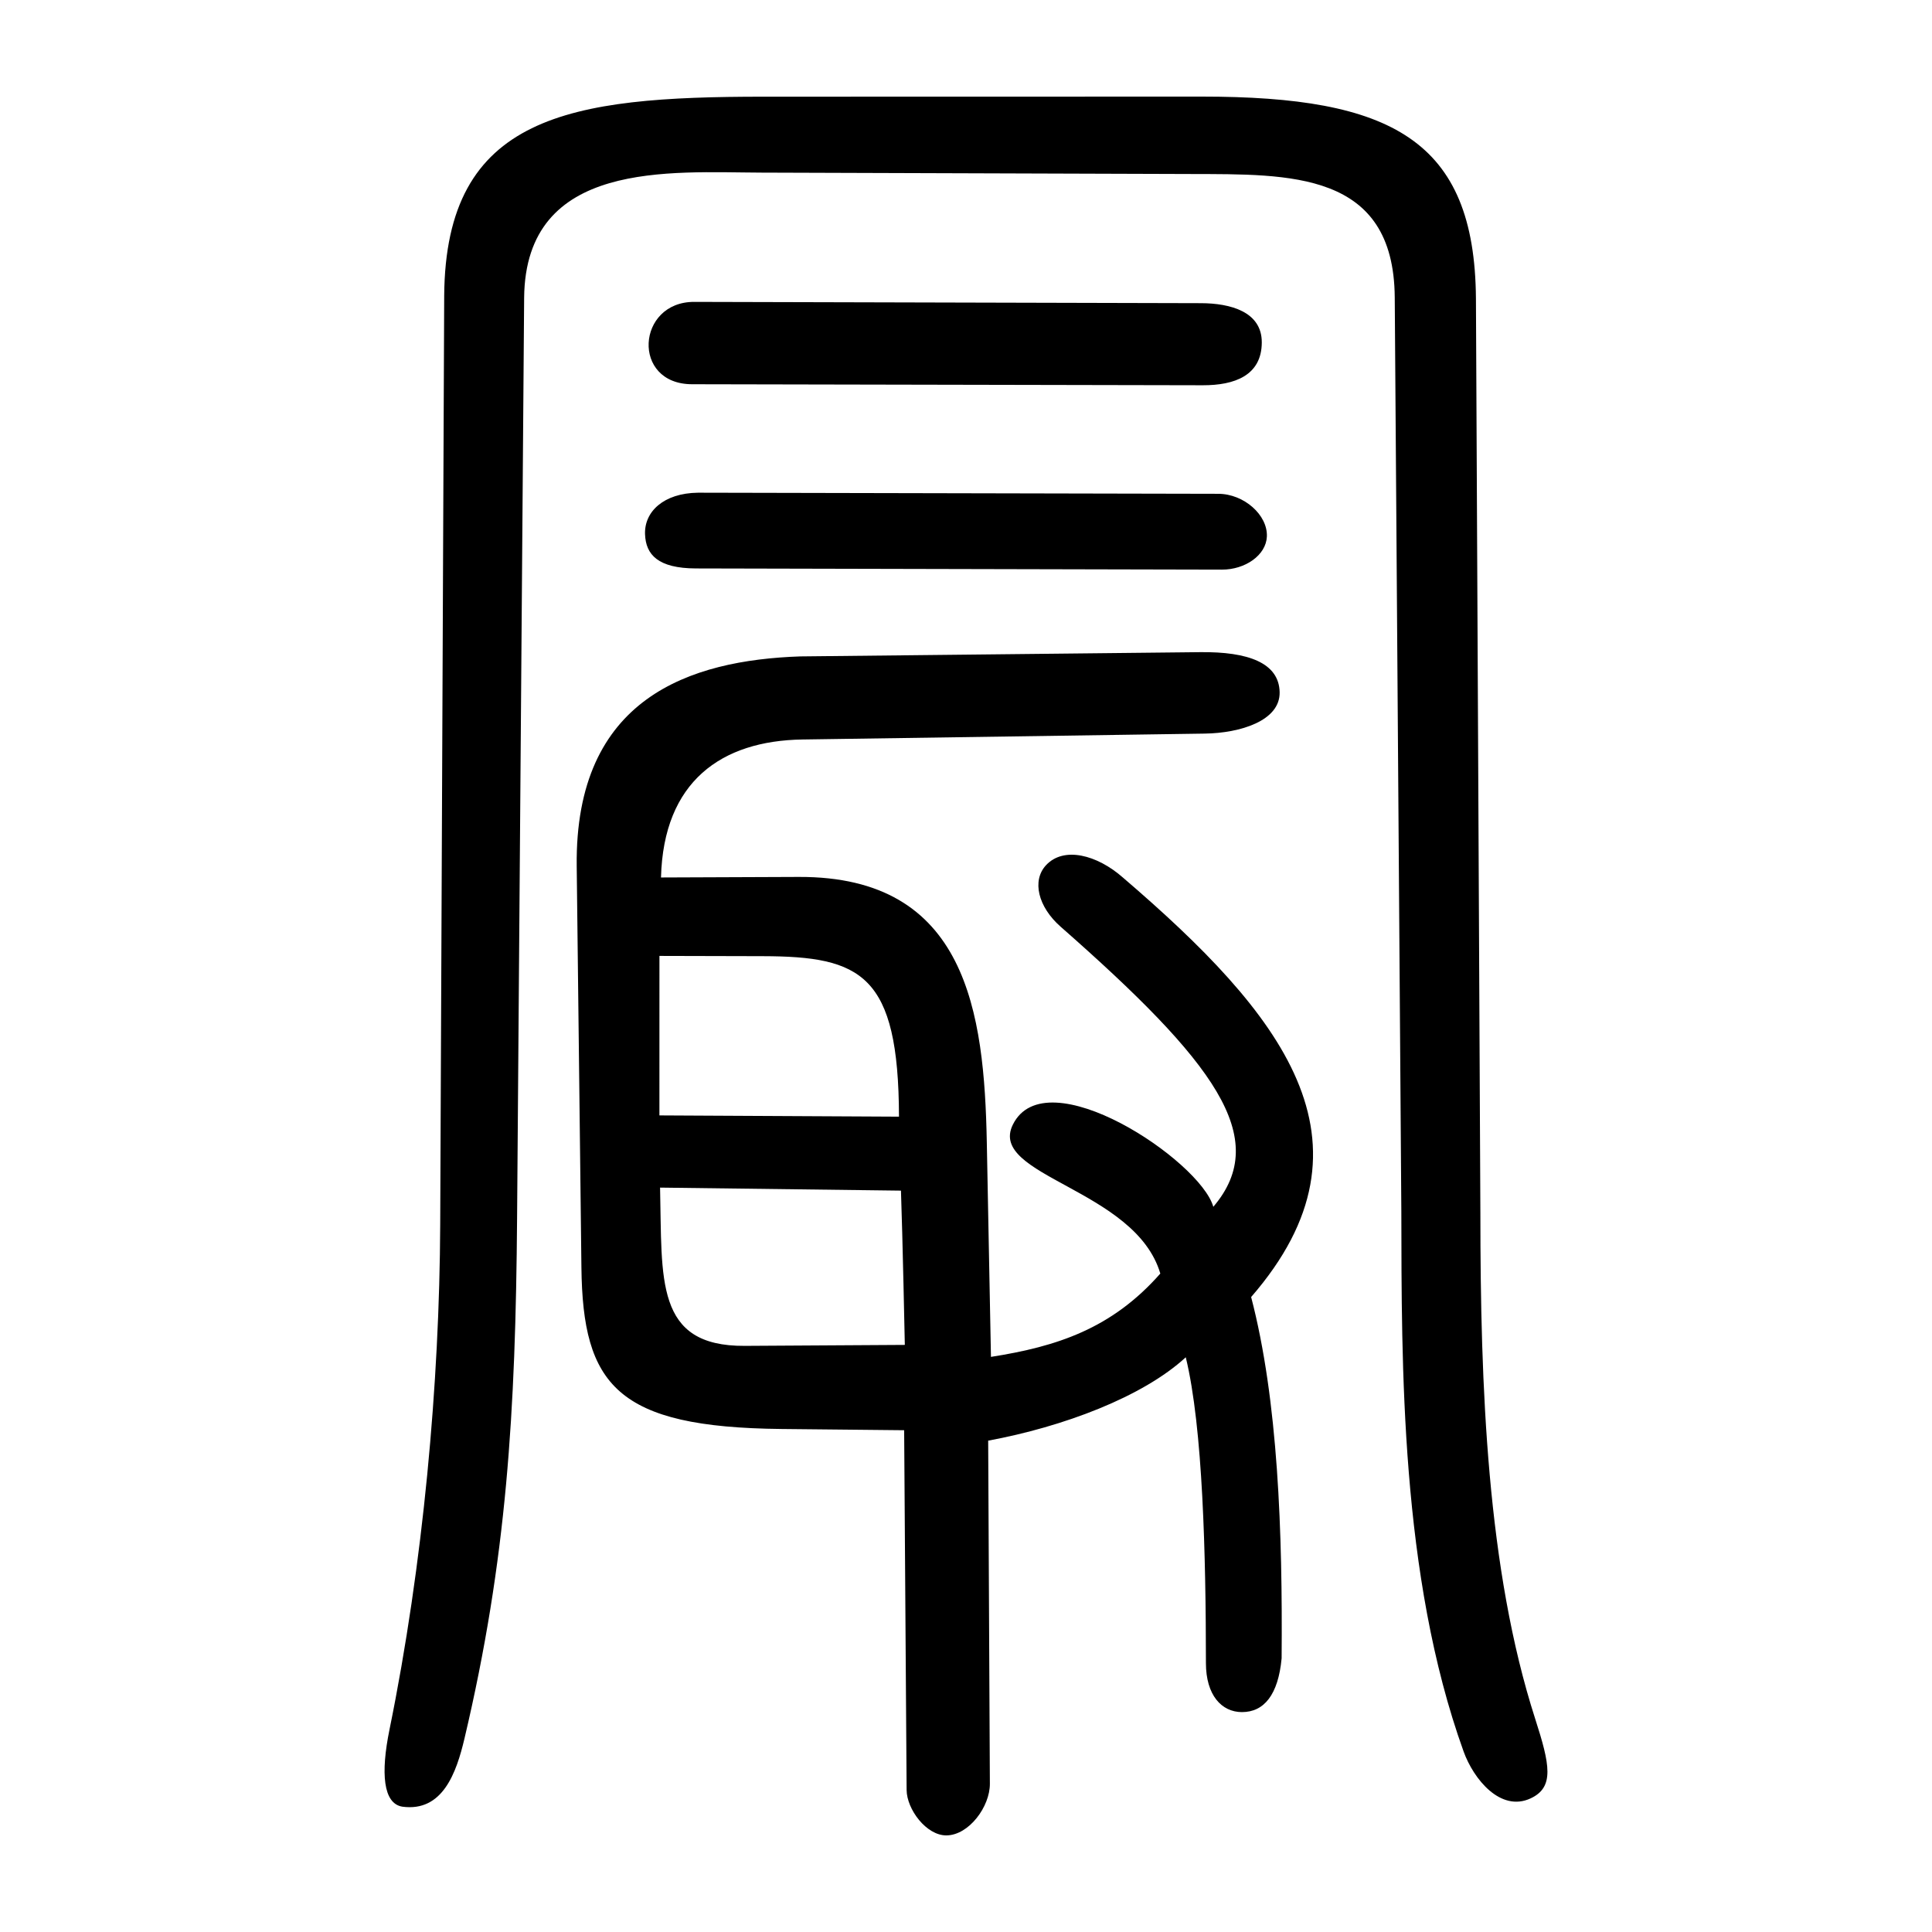 <?xml version="1.0" encoding="UTF-8" standalone="no"?>
<svg
   xmlns:dc="http://purl.org/dc/elements/1.1/"
   xmlns:cc="http://creativecommons.org/ns#"
   xmlns:rdf="http://www.w3.org/1999/02/22-rdf-syntax-ns#"
   xmlns:svg="http://www.w3.org/2000/svg"
   xmlns="http://www.w3.org/2000/svg"
   viewBox="0 0 300 300"
   height="300"
   width="300"
   id="svg574"
   version="1.1">
  <defs
     id="defs578" />
  <path
     id="path584"
     d="m 140.779,277.949 -0.383,-55.864 -19.056,-0.193 C 95.763,221.633 90.497,215.093 90.282,196.816 l -0.731,-62.318 c -0.307,-26.191 17.658,-31.987 34.711,-32.571 l 62.146,-0.661 c 7.359,-0.078 12.213,1.64 12.294,6.234 0.078,4.422 -6.118,6.332 -11.615,6.413 l -62.455,0.915 c -12.617,0.185 -21.606,6.509 -21.993,21.426 l 21.389,-0.085 c 26.143,-0.104 28.806,21.12 29.202,41.189 l 0.645,33.338 c 10.219,-1.604 18.754,-4.365 26.298,-12.939 -3.89,-13.176 -26.819,-15.103 -22.909,-23.1 5.127,-10.485 29.112,5.554 31.139,12.733 9.105,-10.683 0.155,-22.52 -23.711,-43.493 -3.506,-3.08 -4.493,-7.154 -2.265,-9.55 2.746,-2.955 7.915,-1.628 11.946,1.925 24.462,20.975 40.88,40.97 19.902,65.13 4.188,16.021 4.892,36.54 4.734,56.106 -0.529,5.64 -2.714,8.352 -6.174,8.345 -3.144,-0.007 -5.578,-2.629 -5.58,-7.606 -0.01,-16.605 -0.462,-36.541 -3.13,-47.49 -6.709,6.177 -19.08,10.803 -30.682,12.945 l 0.263,53.279 c 0.017,3.546 -3.245,7.98 -6.735,8.018 -3.128,0.034 -6.171,-4.061 -6.192,-7.051 z m -0.279,-69.114 c 0,0 -0.35,-17.079 -0.599,-23.955 l -37.406,-0.469 c 0.341,14.251 -0.862,24.66 13.143,24.575 z m -0.906,-35.441 c -0.065,-22.115 -5.844,-24.882 -21.144,-24.92 l -16.053,-0.04 c 0,0 -0.004,16.473 -0.004,24.766 z M 62.474,280.539 c -2.98,-0.482 -3.376,-5.198 -1.999,-11.944 5.25,-25.729 7.775,-53.875 7.88,-78.443 L 68.974,45.95 C 69.162,17.785 88.507,15.022 118.511,15.015 l 68.116,-0.015 c 29.339,-0.007 42.371,6.673 42.556,31.334 l 0.69,142.132 c 0.007,26.803 1.021,55.178 8.517,78.452 2.275,7.062 3.018,10.596 -0.716,12.333 -4.663,2.17 -8.855,-2.974 -10.407,-7.282 -9.853,-27.346 -9.613,-60.218 -9.668,-83.805 L 216.575,46.184 C 216.433,26.53 200.222,27.069 184.925,27.02 L 118.254,26.804 C 104.142,26.759 81.588,24.764 81.388,46.231 L 80.292,189.171 c -0.231,30.18 -1.599,52.965 -8.165,80.771 -1.26,5.338 -3.392,11.445 -9.654,10.598 z M 108.074,88.267 c -5.913,-0.018 -7.797,-2.14 -7.913,-5.315 -0.127,-3.482 2.868,-6.38 8.229,-6.446 l 80.779,0.171 c 4.002,0.009 7.7,3.299 7.55,6.648 -0.129,2.888 -3.364,5.136 -6.995,5.127 z m -0.614,-28.603 c -9.462,-0.019 -8.613,-12.81 0.334,-12.787 l 78.69,0.2 c 4.582,0.012 9.457,1.33 9.446,6.087 -0.012,5.16 -4.248,6.668 -9.154,6.658 z"
     style="fill:#000000;stroke-width:0.693" />
</svg>
